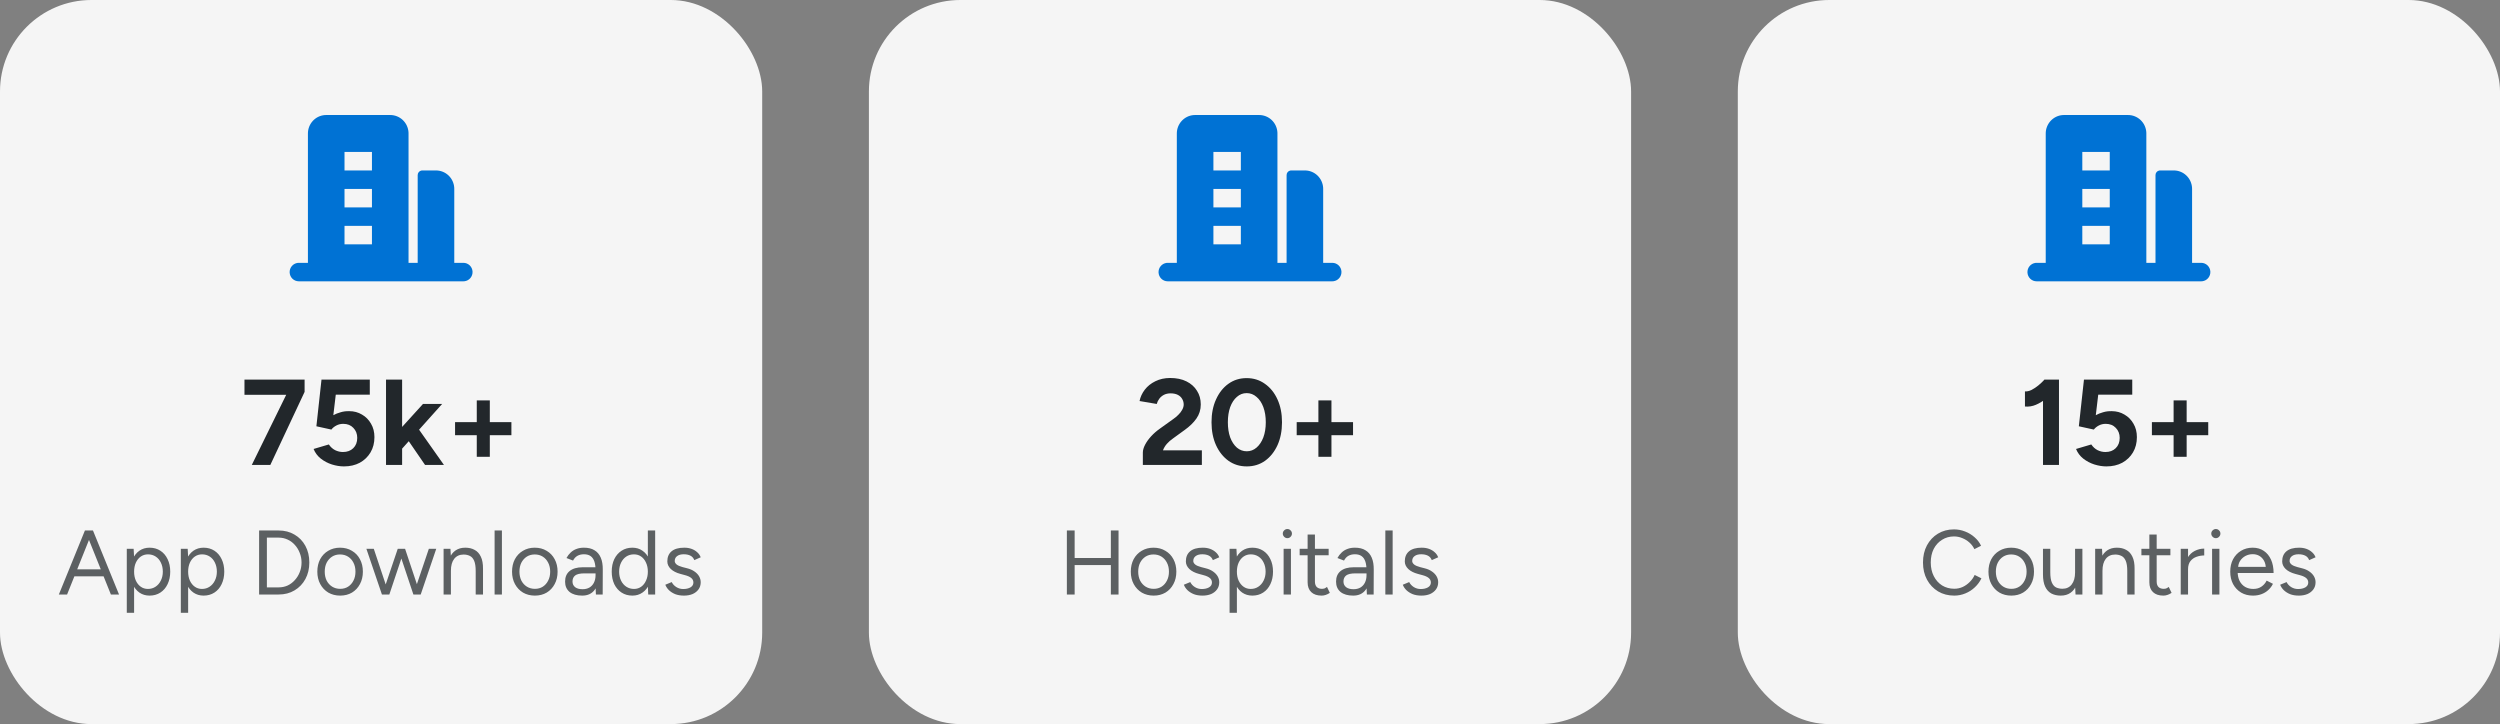 <svg xmlns="http://www.w3.org/2000/svg" width="328" height="95" viewBox="0 0 328 95" fill="none"><rect x="0" y="0" width="328" height="95" fill="#808080" stroke="none"/><rect width="100" height="95" rx="12" fill="#F5F5F5"></rect><g clip-path="url(#clip0_6284_63617)"><path fill-rule="evenodd" clip-rule="evenodd" d="M51.2 15.09C51.806 15.09 52.389 15.321 52.833 15.736C53.277 16.152 53.549 16.722 53.594 17.332L53.6 17.514V34.484H54.8V22.969C54.8 22.827 54.85 22.689 54.94 22.58C55.029 22.471 55.154 22.398 55.293 22.372L55.401 22.363H57.201C57.806 22.362 58.39 22.593 58.834 23.009C59.278 23.425 59.55 23.995 59.595 24.605L59.601 24.787V34.484H60.801C61.107 34.484 61.401 34.602 61.624 34.815C61.846 35.027 61.98 35.316 61.998 35.625C62.016 35.933 61.916 36.237 61.72 36.474C61.524 36.711 61.245 36.863 60.942 36.9L60.801 36.908H39.199C38.893 36.908 38.599 36.789 38.376 36.577C38.154 36.365 38.02 36.075 38.002 35.767C37.984 35.459 38.084 35.155 38.28 34.918C38.476 34.681 38.755 34.529 39.058 34.492L39.199 34.484H40.399V17.514C40.399 16.902 40.627 16.313 41.039 15.865C41.451 15.416 42.015 15.142 42.619 15.096L42.799 15.09H51.2ZM48.8 29.635H45.2V32.059H48.8V29.635ZM48.8 24.787H45.2V27.211H48.8V24.787ZM48.8 19.938H45.2V22.363H48.8V19.938Z" fill="#0072D4"></path></g><path d="M33.035 61L37.643 51.608L39.963 51.416L35.467 61H33.035ZM32.075 51.8V49.8H39.963V51.416L37.739 51.8H32.075ZM45.126 61.192C44.614 61.192 44.086 61.107 43.541 60.936C43.008 60.765 42.523 60.509 42.086 60.168C41.659 59.827 41.344 59.405 41.142 58.904L43.142 58.312C43.376 58.653 43.654 58.904 43.974 59.064C44.304 59.224 44.645 59.304 44.998 59.304C45.552 59.304 46 59.139 46.342 58.808C46.694 58.467 46.87 58.013 46.87 57.448C46.87 56.925 46.699 56.488 46.358 56.136C46.027 55.784 45.584 55.608 45.029 55.608C44.699 55.608 44.395 55.683 44.117 55.832C43.84 55.981 43.627 56.157 43.477 56.36L41.51 55.928L42.181 49.8H48.517V51.784H44.053L43.733 54.472C44.022 54.312 44.342 54.184 44.694 54.088C45.045 53.981 45.424 53.933 45.83 53.944C46.438 53.944 46.992 54.093 47.493 54.392C47.995 54.68 48.389 55.08 48.678 55.592C48.976 56.093 49.126 56.68 49.126 57.352C49.126 58.109 48.955 58.776 48.614 59.352C48.272 59.928 47.803 60.381 47.206 60.712C46.608 61.032 45.915 61.192 45.126 61.192ZM52.662 58.968L51.398 57.512L55.494 53H58.006L52.662 58.968ZM50.646 61V49.8H52.758V61H50.646ZM55.766 61L53.11 57.128L54.486 55.672L58.246 61H55.766ZM62.552 59.928V52.536H64.264V59.928H62.552ZM59.704 57.096V55.384H67.096V57.096H59.704Z" fill="#22272B"></path><path d="M14.549 78L11.177 69.6H12.197L15.617 78H14.549ZM7.721 78L11.141 69.6H12.173L8.801 78H7.721ZM9.341 75.612V74.7H14.009V75.612H9.341ZM16.634 80.4V72H17.534L17.594 73.104V80.4H16.634ZM19.622 78.144C19.118 78.144 18.674 78.012 18.29 77.748C17.914 77.484 17.622 77.116 17.414 76.644C17.206 76.164 17.102 75.616 17.102 75C17.102 74.376 17.206 73.828 17.414 73.356C17.622 72.884 17.914 72.516 18.29 72.252C18.674 71.988 19.118 71.856 19.622 71.856C20.158 71.856 20.63 71.988 21.038 72.252C21.446 72.516 21.762 72.884 21.986 73.356C22.218 73.828 22.334 74.376 22.334 75C22.334 75.616 22.218 76.164 21.986 76.644C21.762 77.116 21.446 77.484 21.038 77.748C20.63 78.012 20.158 78.144 19.622 78.144ZM19.406 77.268C19.782 77.268 20.114 77.172 20.402 76.98C20.698 76.788 20.93 76.52 21.098 76.176C21.274 75.832 21.362 75.44 21.362 75C21.362 74.56 21.278 74.168 21.11 73.824C20.95 73.48 20.722 73.212 20.426 73.02C20.13 72.828 19.794 72.732 19.418 72.732C19.066 72.732 18.75 72.828 18.47 73.02C18.198 73.212 17.982 73.48 17.822 73.824C17.67 74.168 17.594 74.56 17.594 75C17.594 75.44 17.67 75.832 17.822 76.176C17.982 76.52 18.198 76.788 18.47 76.98C18.742 77.172 19.054 77.268 19.406 77.268ZM23.724 80.4V72H24.624L24.684 73.104V80.4H23.724ZM26.712 78.144C26.208 78.144 25.764 78.012 25.38 77.748C25.004 77.484 24.712 77.116 24.504 76.644C24.296 76.164 24.192 75.616 24.192 75C24.192 74.376 24.296 73.828 24.504 73.356C24.712 72.884 25.004 72.516 25.38 72.252C25.764 71.988 26.208 71.856 26.712 71.856C27.248 71.856 27.72 71.988 28.128 72.252C28.536 72.516 28.852 72.884 29.076 73.356C29.308 73.828 29.424 74.376 29.424 75C29.424 75.616 29.308 76.164 29.076 76.644C28.852 77.116 28.536 77.484 28.128 77.748C27.72 78.012 27.248 78.144 26.712 78.144ZM26.496 77.268C26.872 77.268 27.204 77.172 27.492 76.98C27.788 76.788 28.02 76.52 28.188 76.176C28.364 75.832 28.452 75.44 28.452 75C28.452 74.56 28.368 74.168 28.2 73.824C28.04 73.48 27.812 73.212 27.516 73.02C27.22 72.828 26.884 72.732 26.508 72.732C26.156 72.732 25.84 72.828 25.56 73.02C25.288 73.212 25.072 73.48 24.912 73.824C24.76 74.168 24.684 74.56 24.684 75C24.684 75.44 24.76 75.832 24.912 76.176C25.072 76.52 25.288 76.788 25.56 76.98C25.832 77.172 26.144 77.268 26.496 77.268ZM33.995 78V69.6H36.551C37.343 69.6 38.039 69.78 38.639 70.14C39.247 70.492 39.723 70.984 40.067 71.616C40.411 72.248 40.583 72.976 40.583 73.8C40.583 74.616 40.411 75.34 40.067 75.972C39.723 76.604 39.247 77.1 38.639 77.46C38.039 77.82 37.343 78 36.551 78H33.995ZM35.015 77.064H36.551C36.975 77.064 37.367 76.984 37.727 76.824C38.087 76.656 38.403 76.42 38.675 76.116C38.955 75.812 39.171 75.464 39.323 75.072C39.483 74.672 39.563 74.248 39.563 73.8C39.563 73.352 39.483 72.932 39.323 72.54C39.171 72.14 38.955 71.788 38.675 71.484C38.403 71.18 38.087 70.948 37.727 70.788C37.367 70.62 36.975 70.536 36.551 70.536H35.015V77.064ZM44.633 78.144C44.049 78.144 43.529 78.012 43.073 77.748C42.625 77.476 42.273 77.104 42.017 76.632C41.761 76.16 41.633 75.616 41.633 75C41.633 74.384 41.757 73.84 42.005 73.368C42.261 72.896 42.613 72.528 43.061 72.264C43.517 71.992 44.033 71.856 44.609 71.856C45.201 71.856 45.721 71.992 46.169 72.264C46.625 72.528 46.977 72.896 47.225 73.368C47.481 73.84 47.609 74.384 47.609 75C47.609 75.616 47.481 76.16 47.225 76.632C46.977 77.104 46.629 77.476 46.181 77.748C45.733 78.012 45.217 78.144 44.633 78.144ZM44.633 77.256C45.033 77.256 45.381 77.16 45.677 76.968C45.973 76.776 46.205 76.512 46.373 76.176C46.549 75.84 46.637 75.448 46.637 75C46.637 74.552 46.549 74.16 46.373 73.824C46.205 73.488 45.969 73.224 45.665 73.032C45.361 72.84 45.009 72.744 44.609 72.744C44.217 72.744 43.869 72.84 43.565 73.032C43.269 73.224 43.033 73.488 42.857 73.824C42.689 74.16 42.605 74.552 42.605 75C42.605 75.44 42.689 75.832 42.857 76.176C43.033 76.512 43.273 76.776 43.577 76.968C43.889 77.16 44.241 77.256 44.633 77.256ZM54.237 78L56.265 72H57.237L55.197 78H54.237ZM50.157 78L52.185 72H53.085L51.081 78H50.157ZM50.109 78L48.069 72H49.041L51.045 78H50.109ZM54.237 78L52.233 72H53.145L55.149 78H54.237ZM58.199 78V72H59.099L59.159 73.104V78H58.199ZM62.411 78V74.928H63.371V78H62.411ZM62.411 74.928C62.411 74.336 62.343 73.884 62.207 73.572C62.071 73.26 61.883 73.048 61.643 72.936C61.403 72.816 61.131 72.756 60.827 72.756C60.299 72.756 59.887 72.944 59.591 73.32C59.303 73.688 59.159 74.212 59.159 74.892H58.691C58.691 74.26 58.783 73.716 58.967 73.26C59.151 72.804 59.419 72.456 59.771 72.216C60.123 71.976 60.547 71.856 61.043 71.856C61.515 71.856 61.923 71.952 62.267 72.144C62.619 72.328 62.891 72.624 63.083 73.032C63.283 73.44 63.379 73.976 63.371 74.64V74.928H62.411ZM64.891 78V69.6H65.851V78H64.891ZM70.18 78.144C69.596 78.144 69.076 78.012 68.62 77.748C68.171 77.476 67.82 77.104 67.564 76.632C67.308 76.16 67.18 75.616 67.18 75C67.18 74.384 67.303 73.84 67.552 73.368C67.808 72.896 68.159 72.528 68.608 72.264C69.064 71.992 69.579 71.856 70.156 71.856C70.748 71.856 71.267 71.992 71.716 72.264C72.171 72.528 72.523 72.896 72.772 73.368C73.028 73.84 73.156 74.384 73.156 75C73.156 75.616 73.028 76.16 72.772 76.632C72.523 77.104 72.175 77.476 71.728 77.748C71.279 78.012 70.763 78.144 70.18 78.144ZM70.18 77.256C70.579 77.256 70.927 77.16 71.224 76.968C71.519 76.776 71.751 76.512 71.919 76.176C72.096 75.84 72.183 75.448 72.183 75C72.183 74.552 72.096 74.16 71.919 73.824C71.751 73.488 71.516 73.224 71.212 73.032C70.907 72.84 70.555 72.744 70.156 72.744C69.763 72.744 69.415 72.84 69.112 73.032C68.816 73.224 68.579 73.488 68.403 73.824C68.236 74.16 68.151 74.552 68.151 75C68.151 75.44 68.236 75.832 68.403 76.176C68.579 76.512 68.82 76.776 69.124 76.968C69.436 77.16 69.787 77.256 70.18 77.256ZM78.184 78L78.136 77.016V74.832C78.136 74.36 78.084 73.972 77.98 73.668C77.876 73.356 77.712 73.12 77.488 72.96C77.264 72.8 76.972 72.72 76.612 72.72C76.284 72.72 76 72.788 75.76 72.924C75.528 73.052 75.336 73.26 75.184 73.548L74.32 73.212C74.472 72.932 74.656 72.692 74.872 72.492C75.088 72.284 75.34 72.128 75.628 72.024C75.916 71.912 76.244 71.856 76.612 71.856C77.172 71.856 77.632 71.968 77.992 72.192C78.36 72.408 78.636 72.732 78.82 73.164C79.004 73.588 79.092 74.116 79.084 74.748L79.072 78H78.184ZM76.384 78.144C75.68 78.144 75.128 77.984 74.728 77.664C74.336 77.336 74.14 76.884 74.14 76.308C74.14 75.7 74.34 75.236 74.74 74.916C75.148 74.588 75.716 74.424 76.444 74.424H78.16V75.228H76.66C76.1 75.228 75.7 75.32 75.46 75.504C75.228 75.688 75.112 75.952 75.112 76.296C75.112 76.608 75.228 76.856 75.46 77.04C75.692 77.216 76.016 77.304 76.432 77.304C76.776 77.304 77.076 77.232 77.332 77.088C77.588 76.936 77.784 76.724 77.92 76.452C78.064 76.172 78.136 75.844 78.136 75.468H78.544C78.544 76.284 78.36 76.936 77.992 77.424C77.624 77.904 77.088 78.144 76.384 78.144ZM85.046 78L84.998 76.884V69.6H85.958V78H85.046ZM82.97 78.144C82.434 78.144 81.962 78.012 81.554 77.748C81.146 77.484 80.826 77.116 80.594 76.644C80.37 76.164 80.258 75.616 80.258 75C80.258 74.376 80.37 73.828 80.594 73.356C80.826 72.884 81.146 72.516 81.554 72.252C81.962 71.988 82.434 71.856 82.97 71.856C83.474 71.856 83.914 71.988 84.29 72.252C84.674 72.516 84.97 72.884 85.178 73.356C85.386 73.828 85.49 74.376 85.49 75C85.49 75.616 85.386 76.164 85.178 76.644C84.97 77.116 84.674 77.484 84.29 77.748C83.914 78.012 83.474 78.144 82.97 78.144ZM83.186 77.268C83.538 77.268 83.85 77.172 84.122 76.98C84.394 76.788 84.606 76.52 84.758 76.176C84.918 75.832 84.998 75.44 84.998 75C84.998 74.56 84.918 74.168 84.758 73.824C84.606 73.48 84.394 73.212 84.122 73.02C83.85 72.828 83.534 72.732 83.174 72.732C82.798 72.732 82.462 72.828 82.166 73.02C81.878 73.212 81.65 73.48 81.482 73.824C81.314 74.168 81.23 74.56 81.23 75C81.23 75.44 81.314 75.832 81.482 76.176C81.65 76.52 81.882 76.788 82.178 76.98C82.474 77.172 82.81 77.268 83.186 77.268ZM89.737 78.144C89.297 78.144 88.913 78.08 88.585 77.952C88.257 77.816 87.981 77.64 87.757 77.424C87.541 77.208 87.385 76.972 87.289 76.716L88.129 76.368C88.265 76.64 88.469 76.86 88.741 77.028C89.013 77.196 89.313 77.28 89.641 77.28C90.017 77.28 90.333 77.208 90.589 77.064C90.845 76.912 90.973 76.7 90.973 76.428C90.973 76.18 90.877 75.98 90.685 75.828C90.501 75.676 90.225 75.552 89.857 75.456L89.281 75.3C88.737 75.156 88.313 74.94 88.009 74.652C87.705 74.356 87.553 74.024 87.553 73.656C87.553 73.088 87.737 72.648 88.105 72.336C88.481 72.016 89.037 71.856 89.773 71.856C90.125 71.856 90.445 71.908 90.733 72.012C91.021 72.116 91.269 72.264 91.477 72.456C91.685 72.64 91.837 72.86 91.933 73.116L91.093 73.488C90.989 73.216 90.817 73.02 90.577 72.9C90.337 72.78 90.045 72.72 89.701 72.72C89.333 72.72 89.045 72.8 88.837 72.96C88.629 73.112 88.525 73.328 88.525 73.608C88.525 73.768 88.609 73.92 88.777 74.064C88.953 74.2 89.209 74.312 89.545 74.4L90.145 74.556C90.537 74.652 90.865 74.796 91.129 74.988C91.393 75.172 91.593 75.384 91.729 75.624C91.865 75.864 91.933 76.12 91.933 76.392C91.933 76.752 91.837 77.064 91.645 77.328C91.453 77.592 91.193 77.796 90.865 77.94C90.537 78.076 90.161 78.144 89.737 78.144Z" fill="#5C6062"></path><rect x="114" width="100" height="95" rx="12" fill="#F5F5F5"></rect><g clip-path="url(#clip1_6284_63617)"><path fill-rule="evenodd" clip-rule="evenodd" d="M165.2 15.09C165.806 15.09 166.389 15.321 166.833 15.736C167.277 16.152 167.549 16.722 167.594 17.332L167.6 17.514V34.484H168.801V22.969C168.8 22.827 168.85 22.689 168.94 22.58C169.03 22.471 169.154 22.398 169.293 22.372L169.401 22.363H171.201C171.806 22.362 172.39 22.593 172.834 23.009C173.278 23.425 173.55 23.995 173.595 24.605L173.601 24.787V34.484H174.801C175.107 34.484 175.401 34.602 175.624 34.815C175.846 35.027 175.98 35.316 175.998 35.625C176.016 35.933 175.917 36.237 175.72 36.474C175.524 36.711 175.245 36.863 174.942 36.9L174.801 36.908H153.199C152.893 36.908 152.599 36.789 152.376 36.577C152.154 36.365 152.02 36.075 152.002 35.767C151.984 35.459 152.083 35.155 152.28 34.918C152.476 34.681 152.755 34.529 153.058 34.492L153.199 34.484H154.399V17.514C154.399 16.902 154.627 16.313 155.039 15.865C155.451 15.416 156.015 15.142 156.619 15.096L156.799 15.09H165.2ZM162.8 29.635H159.199V32.059H162.8V29.635ZM162.8 24.787H159.199V27.211H162.8V24.787ZM162.8 19.938H159.199V22.363H162.8V19.938Z" fill="#0072D4"></path></g><path d="M149.941 61V59.384C149.941 59.075 150.037 58.733 150.229 58.36C150.421 57.987 150.688 57.613 151.029 57.24C151.37 56.867 151.77 56.52 152.229 56.2L153.925 54.984C154.16 54.824 154.378 54.643 154.581 54.44C154.794 54.237 154.965 54.019 155.093 53.784C155.232 53.539 155.301 53.304 155.301 53.08C155.301 52.803 155.232 52.552 155.093 52.328C154.965 52.104 154.773 51.928 154.517 51.8C154.261 51.672 153.946 51.608 153.573 51.608C153.253 51.608 152.965 51.672 152.709 51.8C152.464 51.928 152.261 52.099 152.101 52.312C151.941 52.525 151.829 52.755 151.765 53L149.509 52.616C149.616 52.083 149.845 51.587 150.197 51.128C150.549 50.669 151.008 50.301 151.573 50.024C152.149 49.736 152.8 49.592 153.525 49.592C154.357 49.592 155.072 49.741 155.669 50.04C156.266 50.339 156.725 50.749 157.045 51.272C157.376 51.784 157.541 52.381 157.541 53.064C157.541 53.757 157.349 54.376 156.965 54.92C156.592 55.453 156.074 55.955 155.413 56.424L153.893 57.528C153.584 57.741 153.317 57.976 153.093 58.232C152.869 58.488 152.698 58.771 152.581 59.08H157.685V61H149.941ZM163.575 61.192C162.668 61.192 161.868 60.947 161.175 60.456C160.481 59.955 159.937 59.272 159.543 58.408C159.148 57.533 158.951 56.531 158.951 55.4C158.951 54.269 159.148 53.272 159.543 52.408C159.937 51.533 160.476 50.851 161.159 50.36C161.852 49.859 162.652 49.608 163.559 49.608C164.465 49.608 165.265 49.859 165.959 50.36C166.663 50.851 167.212 51.533 167.607 52.408C168.001 53.272 168.199 54.269 168.199 55.4C168.199 56.531 168.001 57.533 167.607 58.408C167.212 59.272 166.668 59.955 165.975 60.456C165.281 60.947 164.481 61.192 163.575 61.192ZM163.575 59.208C164.055 59.208 164.481 59.048 164.855 58.728C165.239 58.397 165.537 57.949 165.751 57.384C165.964 56.808 166.071 56.147 166.071 55.4C166.071 54.653 165.964 53.992 165.751 53.416C165.537 52.84 165.239 52.392 164.855 52.072C164.481 51.741 164.049 51.576 163.559 51.576C163.079 51.576 162.652 51.741 162.279 52.072C161.905 52.392 161.612 52.84 161.399 53.416C161.196 53.992 161.095 54.653 161.095 55.4C161.095 56.147 161.196 56.808 161.399 57.384C161.612 57.949 161.905 58.397 162.279 58.728C162.663 59.048 163.095 59.208 163.575 59.208ZM172.974 59.928V52.536H174.686V59.928H172.974ZM170.126 57.096V55.384H177.518V57.096H170.126Z" fill="#22272B"></path><path d="M145.745 78V69.6H146.753V78H145.745ZM139.973 78V69.6H140.993V78H139.973ZM140.873 74.136V73.212H145.961V74.136H140.873ZM151.361 78.144C150.777 78.144 150.257 78.012 149.801 77.748C149.353 77.476 149.001 77.104 148.745 76.632C148.489 76.16 148.361 75.616 148.361 75C148.361 74.384 148.485 73.84 148.733 73.368C148.989 72.896 149.341 72.528 149.789 72.264C150.245 71.992 150.761 71.856 151.337 71.856C151.929 71.856 152.449 71.992 152.897 72.264C153.353 72.528 153.705 72.896 153.953 73.368C154.209 73.84 154.337 74.384 154.337 75C154.337 75.616 154.209 76.16 153.953 76.632C153.705 77.104 153.357 77.476 152.909 77.748C152.461 78.012 151.945 78.144 151.361 78.144ZM151.361 77.256C151.761 77.256 152.109 77.16 152.405 76.968C152.701 76.776 152.933 76.512 153.101 76.176C153.277 75.84 153.365 75.448 153.365 75C153.365 74.552 153.277 74.16 153.101 73.824C152.933 73.488 152.697 73.224 152.393 73.032C152.089 72.84 151.737 72.744 151.337 72.744C150.945 72.744 150.597 72.84 150.293 73.032C149.997 73.224 149.761 73.488 149.585 73.824C149.417 74.16 149.333 74.552 149.333 75C149.333 75.44 149.417 75.832 149.585 76.176C149.761 76.512 150.001 76.776 150.305 76.968C150.617 77.16 150.969 77.256 151.361 77.256ZM157.77 78.144C157.33 78.144 156.946 78.08 156.618 77.952C156.29 77.816 156.014 77.64 155.79 77.424C155.574 77.208 155.418 76.972 155.322 76.716L156.162 76.368C156.298 76.64 156.502 76.86 156.774 77.028C157.046 77.196 157.346 77.28 157.674 77.28C158.05 77.28 158.366 77.208 158.622 77.064C158.878 76.912 159.006 76.7 159.006 76.428C159.006 76.18 158.91 75.98 158.718 75.828C158.534 75.676 158.258 75.552 157.89 75.456L157.314 75.3C156.77 75.156 156.346 74.94 156.042 74.652C155.738 74.356 155.586 74.024 155.586 73.656C155.586 73.088 155.77 72.648 156.138 72.336C156.514 72.016 157.07 71.856 157.806 71.856C158.158 71.856 158.478 71.908 158.766 72.012C159.054 72.116 159.302 72.264 159.51 72.456C159.718 72.64 159.87 72.86 159.966 73.116L159.126 73.488C159.022 73.216 158.85 73.02 158.61 72.9C158.37 72.78 158.078 72.72 157.734 72.72C157.366 72.72 157.078 72.8 156.87 72.96C156.662 73.112 156.558 73.328 156.558 73.608C156.558 73.768 156.642 73.92 156.81 74.064C156.986 74.2 157.242 74.312 157.578 74.4L158.178 74.556C158.57 74.652 158.898 74.796 159.162 74.988C159.426 75.172 159.626 75.384 159.762 75.624C159.898 75.864 159.966 76.12 159.966 76.392C159.966 76.752 159.87 77.064 159.678 77.328C159.486 77.592 159.226 77.796 158.898 77.94C158.57 78.076 158.194 78.144 157.77 78.144ZM161.32 80.4V72H162.22L162.28 73.104V80.4H161.32ZM164.308 78.144C163.804 78.144 163.36 78.012 162.976 77.748C162.6 77.484 162.308 77.116 162.1 76.644C161.892 76.164 161.788 75.616 161.788 75C161.788 74.376 161.892 73.828 162.1 73.356C162.308 72.884 162.6 72.516 162.976 72.252C163.36 71.988 163.804 71.856 164.308 71.856C164.844 71.856 165.316 71.988 165.724 72.252C166.132 72.516 166.448 72.884 166.672 73.356C166.904 73.828 167.02 74.376 167.02 75C167.02 75.616 166.904 76.164 166.672 76.644C166.448 77.116 166.132 77.484 165.724 77.748C165.316 78.012 164.844 78.144 164.308 78.144ZM164.092 77.268C164.468 77.268 164.8 77.172 165.088 76.98C165.384 76.788 165.616 76.52 165.784 76.176C165.96 75.832 166.048 75.44 166.048 75C166.048 74.56 165.964 74.168 165.796 73.824C165.636 73.48 165.408 73.212 165.112 73.02C164.816 72.828 164.48 72.732 164.104 72.732C163.752 72.732 163.436 72.828 163.156 73.02C162.884 73.212 162.668 73.48 162.508 73.824C162.356 74.168 162.28 74.56 162.28 75C162.28 75.44 162.356 75.832 162.508 76.176C162.668 76.52 162.884 76.788 163.156 76.98C163.428 77.172 163.74 77.268 164.092 77.268ZM168.41 78V72H169.37V78H168.41ZM168.902 70.608C168.742 70.608 168.602 70.548 168.482 70.428C168.362 70.308 168.302 70.168 168.302 70.008C168.302 69.84 168.362 69.7 168.482 69.588C168.602 69.468 168.742 69.408 168.902 69.408C169.07 69.408 169.21 69.468 169.322 69.588C169.442 69.7 169.502 69.84 169.502 70.008C169.502 70.168 169.442 70.308 169.322 70.428C169.21 70.548 169.07 70.608 168.902 70.608ZM173.395 78.144C172.811 78.144 172.359 77.992 172.039 77.688C171.719 77.384 171.559 76.956 171.559 76.404V70.128H172.519V76.308C172.519 76.612 172.599 76.848 172.759 77.016C172.927 77.176 173.159 77.256 173.455 77.256C173.551 77.256 173.643 77.244 173.731 77.22C173.827 77.188 173.951 77.116 174.103 77.004L174.475 77.784C174.267 77.92 174.079 78.012 173.911 78.06C173.743 78.116 173.571 78.144 173.395 78.144ZM170.515 72.852V72H174.319V72.852H170.515ZM179.335 78L179.287 77.016V74.832C179.287 74.36 179.235 73.972 179.131 73.668C179.027 73.356 178.863 73.12 178.639 72.96C178.415 72.8 178.123 72.72 177.763 72.72C177.435 72.72 177.151 72.788 176.911 72.924C176.679 73.052 176.487 73.26 176.335 73.548L175.471 73.212C175.623 72.932 175.807 72.692 176.023 72.492C176.239 72.284 176.491 72.128 176.779 72.024C177.067 71.912 177.395 71.856 177.763 71.856C178.323 71.856 178.783 71.968 179.143 72.192C179.511 72.408 179.787 72.732 179.971 73.164C180.155 73.588 180.243 74.116 180.235 74.748L180.223 78H179.335ZM177.535 78.144C176.831 78.144 176.279 77.984 175.879 77.664C175.487 77.336 175.291 76.884 175.291 76.308C175.291 75.7 175.491 75.236 175.891 74.916C176.299 74.588 176.867 74.424 177.595 74.424H179.311V75.228H177.811C177.251 75.228 176.851 75.32 176.611 75.504C176.379 75.688 176.263 75.952 176.263 76.296C176.263 76.608 176.379 76.856 176.611 77.04C176.843 77.216 177.167 77.304 177.583 77.304C177.927 77.304 178.227 77.232 178.483 77.088C178.739 76.936 178.935 76.724 179.071 76.452C179.215 76.172 179.287 75.844 179.287 75.468H179.695C179.695 76.284 179.511 76.936 179.143 77.424C178.775 77.904 178.239 78.144 177.535 78.144ZM181.756 78V69.6H182.716V78H181.756ZM186.493 78.144C186.053 78.144 185.669 78.08 185.341 77.952C185.013 77.816 184.737 77.64 184.513 77.424C184.297 77.208 184.141 76.972 184.045 76.716L184.885 76.368C185.021 76.64 185.225 76.86 185.497 77.028C185.769 77.196 186.069 77.28 186.397 77.28C186.773 77.28 187.089 77.208 187.345 77.064C187.601 76.912 187.729 76.7 187.729 76.428C187.729 76.18 187.633 75.98 187.441 75.828C187.257 75.676 186.981 75.552 186.613 75.456L186.037 75.3C185.493 75.156 185.069 74.94 184.765 74.652C184.461 74.356 184.309 74.024 184.309 73.656C184.309 73.088 184.493 72.648 184.861 72.336C185.237 72.016 185.793 71.856 186.529 71.856C186.881 71.856 187.201 71.908 187.489 72.012C187.777 72.116 188.025 72.264 188.233 72.456C188.441 72.64 188.593 72.86 188.689 73.116L187.849 73.488C187.745 73.216 187.573 73.02 187.333 72.9C187.093 72.78 186.801 72.72 186.457 72.72C186.089 72.72 185.801 72.8 185.593 72.96C185.385 73.112 185.281 73.328 185.281 73.608C185.281 73.768 185.365 73.92 185.533 74.064C185.709 74.2 185.965 74.312 186.301 74.4L186.901 74.556C187.293 74.652 187.621 74.796 187.885 74.988C188.149 75.172 188.349 75.384 188.485 75.624C188.621 75.864 188.689 76.12 188.689 76.392C188.689 76.752 188.593 77.064 188.401 77.328C188.209 77.592 187.949 77.796 187.621 77.94C187.293 78.076 186.917 78.144 186.493 78.144Z" fill="#5C6062"></path><rect x="228" width="100" height="95" rx="12" fill="#F5F5F5"></rect><g clip-path="url(#clip2_6284_63617)"><path fill-rule="evenodd" clip-rule="evenodd" d="M279.2 15.09C279.806 15.09 280.389 15.321 280.833 15.736C281.277 16.152 281.549 16.722 281.594 17.332L281.6 17.514V34.484H282.801V22.969C282.8 22.827 282.85 22.689 282.94 22.58C283.03 22.471 283.154 22.398 283.293 22.372L283.401 22.363H285.201C285.806 22.362 286.39 22.593 286.834 23.009C287.278 23.425 287.55 23.995 287.595 24.605L287.601 24.787V34.484H288.801C289.107 34.484 289.401 34.602 289.624 34.815C289.846 35.027 289.98 35.316 289.998 35.625C290.016 35.933 289.917 36.237 289.72 36.474C289.524 36.711 289.245 36.863 288.942 36.9L288.801 36.908H267.199C266.893 36.908 266.599 36.789 266.376 36.577C266.154 36.365 266.02 36.075 266.002 35.767C265.984 35.459 266.083 35.155 266.28 34.918C266.476 34.681 266.755 34.529 267.058 34.492L267.199 34.484H268.399V17.514C268.399 16.902 268.627 16.313 269.039 15.865C269.451 15.416 270.015 15.142 270.619 15.096L270.799 15.09H279.2ZM276.8 29.635H273.199V32.059H276.8V29.635ZM276.8 24.787H273.199V27.211H276.8V24.787ZM276.8 19.938H273.199V22.363H276.8V19.938Z" fill="#0072D4"></path></g><path d="M268.042 61V50.968L268.25 49.8H270.138V61H268.042ZM265.674 53.336V51.352C265.941 51.373 266.229 51.309 266.538 51.16C266.847 51 267.151 50.797 267.45 50.552C267.759 50.296 268.026 50.04 268.25 49.784L269.642 51.144C269.258 51.571 268.853 51.96 268.426 52.312C267.999 52.653 267.557 52.92 267.098 53.112C266.65 53.304 266.175 53.379 265.674 53.336ZM276.36 61.192C275.848 61.192 275.32 61.107 274.776 60.936C274.243 60.765 273.757 60.509 273.32 60.168C272.893 59.827 272.579 59.405 272.376 58.904L274.376 58.312C274.611 58.653 274.888 58.904 275.208 59.064C275.539 59.224 275.88 59.304 276.232 59.304C276.787 59.304 277.235 59.139 277.576 58.808C277.928 58.467 278.104 58.013 278.104 57.448C278.104 56.925 277.933 56.488 277.592 56.136C277.261 55.784 276.819 55.608 276.264 55.608C275.933 55.608 275.629 55.683 275.352 55.832C275.075 55.981 274.861 56.157 274.712 56.36L272.744 55.928L273.416 49.8H279.752V51.784H275.288L274.968 54.472C275.256 54.312 275.576 54.184 275.928 54.088C276.28 53.981 276.659 53.933 277.064 53.944C277.672 53.944 278.227 54.093 278.728 54.392C279.229 54.68 279.624 55.08 279.912 55.592C280.211 56.093 280.36 56.68 280.36 57.352C280.36 58.109 280.189 58.776 279.848 59.352C279.507 59.928 279.037 60.381 278.44 60.712C277.843 61.032 277.149 61.192 276.36 61.192ZM285.177 59.928V52.536H286.889V59.928H285.177ZM282.329 57.096V55.384H289.721V57.096H282.329Z" fill="#22272B"></path><path d="M256.4 78.144C255.6 78.144 254.892 77.96 254.276 77.592C253.66 77.216 253.176 76.704 252.824 76.056C252.472 75.4 252.296 74.648 252.296 73.8C252.296 72.952 252.468 72.204 252.812 71.556C253.164 70.9 253.644 70.388 254.252 70.02C254.868 69.644 255.572 69.456 256.364 69.456C256.868 69.456 257.352 69.548 257.816 69.732C258.28 69.908 258.696 70.16 259.064 70.488C259.432 70.808 259.716 71.18 259.916 71.604L259.04 72.048C258.88 71.712 258.66 71.42 258.38 71.172C258.1 70.924 257.788 70.732 257.444 70.596C257.1 70.452 256.74 70.38 256.364 70.38C255.78 70.38 255.256 70.528 254.792 70.824C254.328 71.112 253.964 71.512 253.7 72.024C253.444 72.536 253.316 73.128 253.316 73.8C253.316 74.472 253.448 75.068 253.712 75.588C253.976 76.108 254.34 76.516 254.804 76.812C255.276 77.1 255.808 77.244 256.4 77.244C256.784 77.244 257.148 77.168 257.492 77.016C257.836 76.856 258.144 76.64 258.416 76.368C258.696 76.096 258.916 75.784 259.076 75.432L259.964 75.876C259.756 76.316 259.468 76.708 259.1 77.052C258.74 77.396 258.324 77.664 257.852 77.856C257.388 78.048 256.904 78.144 256.4 78.144ZM263.885 78.144C263.301 78.144 262.781 78.012 262.325 77.748C261.877 77.476 261.525 77.104 261.269 76.632C261.013 76.16 260.885 75.616 260.885 75C260.885 74.384 261.009 73.84 261.257 73.368C261.513 72.896 261.865 72.528 262.313 72.264C262.769 71.992 263.285 71.856 263.861 71.856C264.453 71.856 264.973 71.992 265.421 72.264C265.877 72.528 266.229 72.896 266.477 73.368C266.733 73.84 266.861 74.384 266.861 75C266.861 75.616 266.733 76.16 266.477 76.632C266.229 77.104 265.881 77.476 265.433 77.748C264.985 78.012 264.469 78.144 263.885 78.144ZM263.885 77.256C264.285 77.256 264.633 77.16 264.929 76.968C265.225 76.776 265.457 76.512 265.625 76.176C265.801 75.84 265.889 75.448 265.889 75C265.889 74.552 265.801 74.16 265.625 73.824C265.457 73.488 265.221 73.224 264.917 73.032C264.613 72.84 264.261 72.744 263.861 72.744C263.469 72.744 263.121 72.84 262.817 73.032C262.521 73.224 262.285 73.488 262.109 73.824C261.941 74.16 261.857 74.552 261.857 75C261.857 75.44 261.941 75.832 262.109 76.176C262.285 76.512 262.525 76.776 262.829 76.968C263.141 77.16 263.493 77.256 263.885 77.256ZM272.31 78L272.25 76.896V72H273.21V78H272.31ZM268.038 75.072V72H268.998V75.072H268.038ZM268.998 75.072C268.998 75.664 269.066 76.116 269.202 76.428C269.338 76.74 269.526 76.956 269.766 77.076C270.014 77.188 270.29 77.244 270.594 77.244C271.114 77.244 271.518 77.056 271.806 76.68C272.102 76.304 272.25 75.78 272.25 75.108H272.718C272.718 75.74 272.626 76.284 272.442 76.74C272.258 77.196 271.99 77.544 271.638 77.784C271.294 78.024 270.87 78.144 270.366 78.144C269.902 78.144 269.494 78.052 269.142 77.868C268.79 77.676 268.518 77.376 268.326 76.968C268.134 76.552 268.038 76.016 268.038 75.36V75.072H268.998ZM274.885 78V72H275.785L275.845 73.104V78H274.885ZM279.097 78V74.928H280.057V78H279.097ZM279.097 74.928C279.097 74.336 279.029 73.884 278.893 73.572C278.757 73.26 278.569 73.048 278.329 72.936C278.089 72.816 277.817 72.756 277.513 72.756C276.985 72.756 276.573 72.944 276.277 73.32C275.989 73.688 275.845 74.212 275.845 74.892H275.377C275.377 74.26 275.469 73.716 275.653 73.26C275.837 72.804 276.105 72.456 276.457 72.216C276.809 71.976 277.233 71.856 277.729 71.856C278.201 71.856 278.609 71.952 278.953 72.144C279.305 72.328 279.577 72.624 279.769 73.032C279.969 73.44 280.065 73.976 280.057 74.64V74.928H279.097ZM283.832 78.144C283.248 78.144 282.796 77.992 282.476 77.688C282.156 77.384 281.996 76.956 281.996 76.404V70.128H282.956V76.308C282.956 76.612 283.036 76.848 283.196 77.016C283.364 77.176 283.596 77.256 283.892 77.256C283.988 77.256 284.08 77.244 284.168 77.22C284.264 77.188 284.388 77.116 284.54 77.004L284.912 77.784C284.704 77.92 284.516 78.012 284.348 78.06C284.18 78.116 284.008 78.144 283.832 78.144ZM280.952 72.852V72H284.756V72.852H280.952ZM286.639 74.748C286.639 74.1 286.763 73.576 287.011 73.176C287.259 72.768 287.575 72.468 287.959 72.276C288.351 72.076 288.763 71.976 289.195 71.976V72.876C288.843 72.876 288.503 72.936 288.175 73.056C287.855 73.168 287.591 73.356 287.383 73.62C287.175 73.884 287.071 74.244 287.071 74.7L286.639 74.748ZM286.111 78V72H287.071V78H286.111ZM290.226 78V72H291.186V78H290.226ZM290.718 70.608C290.558 70.608 290.418 70.548 290.298 70.428C290.178 70.308 290.118 70.168 290.118 70.008C290.118 69.84 290.178 69.7 290.298 69.588C290.418 69.468 290.558 69.408 290.718 69.408C290.886 69.408 291.026 69.468 291.138 69.588C291.258 69.7 291.318 69.84 291.318 70.008C291.318 70.168 291.258 70.308 291.138 70.428C291.026 70.548 290.886 70.608 290.718 70.608ZM295.583 78.144C294.999 78.144 294.483 78.012 294.035 77.748C293.587 77.476 293.235 77.104 292.979 76.632C292.731 76.16 292.607 75.616 292.607 75C292.607 74.384 292.731 73.84 292.979 73.368C293.235 72.896 293.583 72.528 294.023 72.264C294.471 71.992 294.983 71.856 295.559 71.856C296.119 71.856 296.603 71.996 297.011 72.276C297.419 72.548 297.735 72.932 297.959 73.428C298.183 73.924 298.295 74.508 298.295 75.18H293.339L293.579 74.976C293.579 75.456 293.663 75.868 293.831 76.212C294.007 76.556 294.251 76.82 294.563 77.004C294.875 77.18 295.231 77.268 295.631 77.268C296.055 77.268 296.411 77.168 296.699 76.968C296.995 76.768 297.223 76.504 297.383 76.176L298.211 76.596C298.059 76.908 297.855 77.18 297.599 77.412C297.351 77.644 297.055 77.824 296.711 77.952C296.375 78.08 295.999 78.144 295.583 78.144ZM293.639 74.568L293.387 74.376H297.527L297.275 74.58C297.275 74.196 297.199 73.864 297.047 73.584C296.895 73.304 296.691 73.088 296.435 72.936C296.179 72.784 295.883 72.708 295.547 72.708C295.219 72.708 294.907 72.784 294.611 72.936C294.323 73.088 294.087 73.304 293.903 73.584C293.727 73.856 293.639 74.184 293.639 74.568ZM301.606 78.144C301.166 78.144 300.782 78.08 300.454 77.952C300.126 77.816 299.85 77.64 299.626 77.424C299.41 77.208 299.254 76.972 299.158 76.716L299.998 76.368C300.134 76.64 300.338 76.86 300.61 77.028C300.882 77.196 301.182 77.28 301.51 77.28C301.886 77.28 302.202 77.208 302.458 77.064C302.714 76.912 302.842 76.7 302.842 76.428C302.842 76.18 302.746 75.98 302.554 75.828C302.37 75.676 302.094 75.552 301.726 75.456L301.15 75.3C300.606 75.156 300.182 74.94 299.878 74.652C299.574 74.356 299.422 74.024 299.422 73.656C299.422 73.088 299.606 72.648 299.974 72.336C300.35 72.016 300.906 71.856 301.642 71.856C301.994 71.856 302.314 71.908 302.602 72.012C302.89 72.116 303.138 72.264 303.346 72.456C303.554 72.64 303.706 72.86 303.802 73.116L302.962 73.488C302.858 73.216 302.686 73.02 302.446 72.9C302.206 72.78 301.914 72.72 301.57 72.72C301.202 72.72 300.914 72.8 300.706 72.96C300.498 73.112 300.394 73.328 300.394 73.608C300.394 73.768 300.478 73.92 300.646 74.064C300.822 74.2 301.078 74.312 301.414 74.4L302.014 74.556C302.406 74.652 302.734 74.796 302.998 74.988C303.262 75.172 303.462 75.384 303.598 75.624C303.734 75.864 303.802 76.12 303.802 76.392C303.802 76.752 303.706 77.064 303.514 77.328C303.322 77.592 303.062 77.796 302.734 77.94C302.406 78.076 302.03 78.144 301.606 78.144Z" fill="#5C6062"></path><defs><clipPath id="clip0_6284_63617"><rect width="24" height="24" fill="white" transform="translate(38 14)"></rect></clipPath><clipPath id="clip1_6284_63617"><rect width="24" height="24" fill="white" transform="translate(152 14)"></rect></clipPath><clipPath id="clip2_6284_63617"><rect width="24" height="24" fill="white" transform="translate(266 14)"></rect></clipPath></defs></svg>